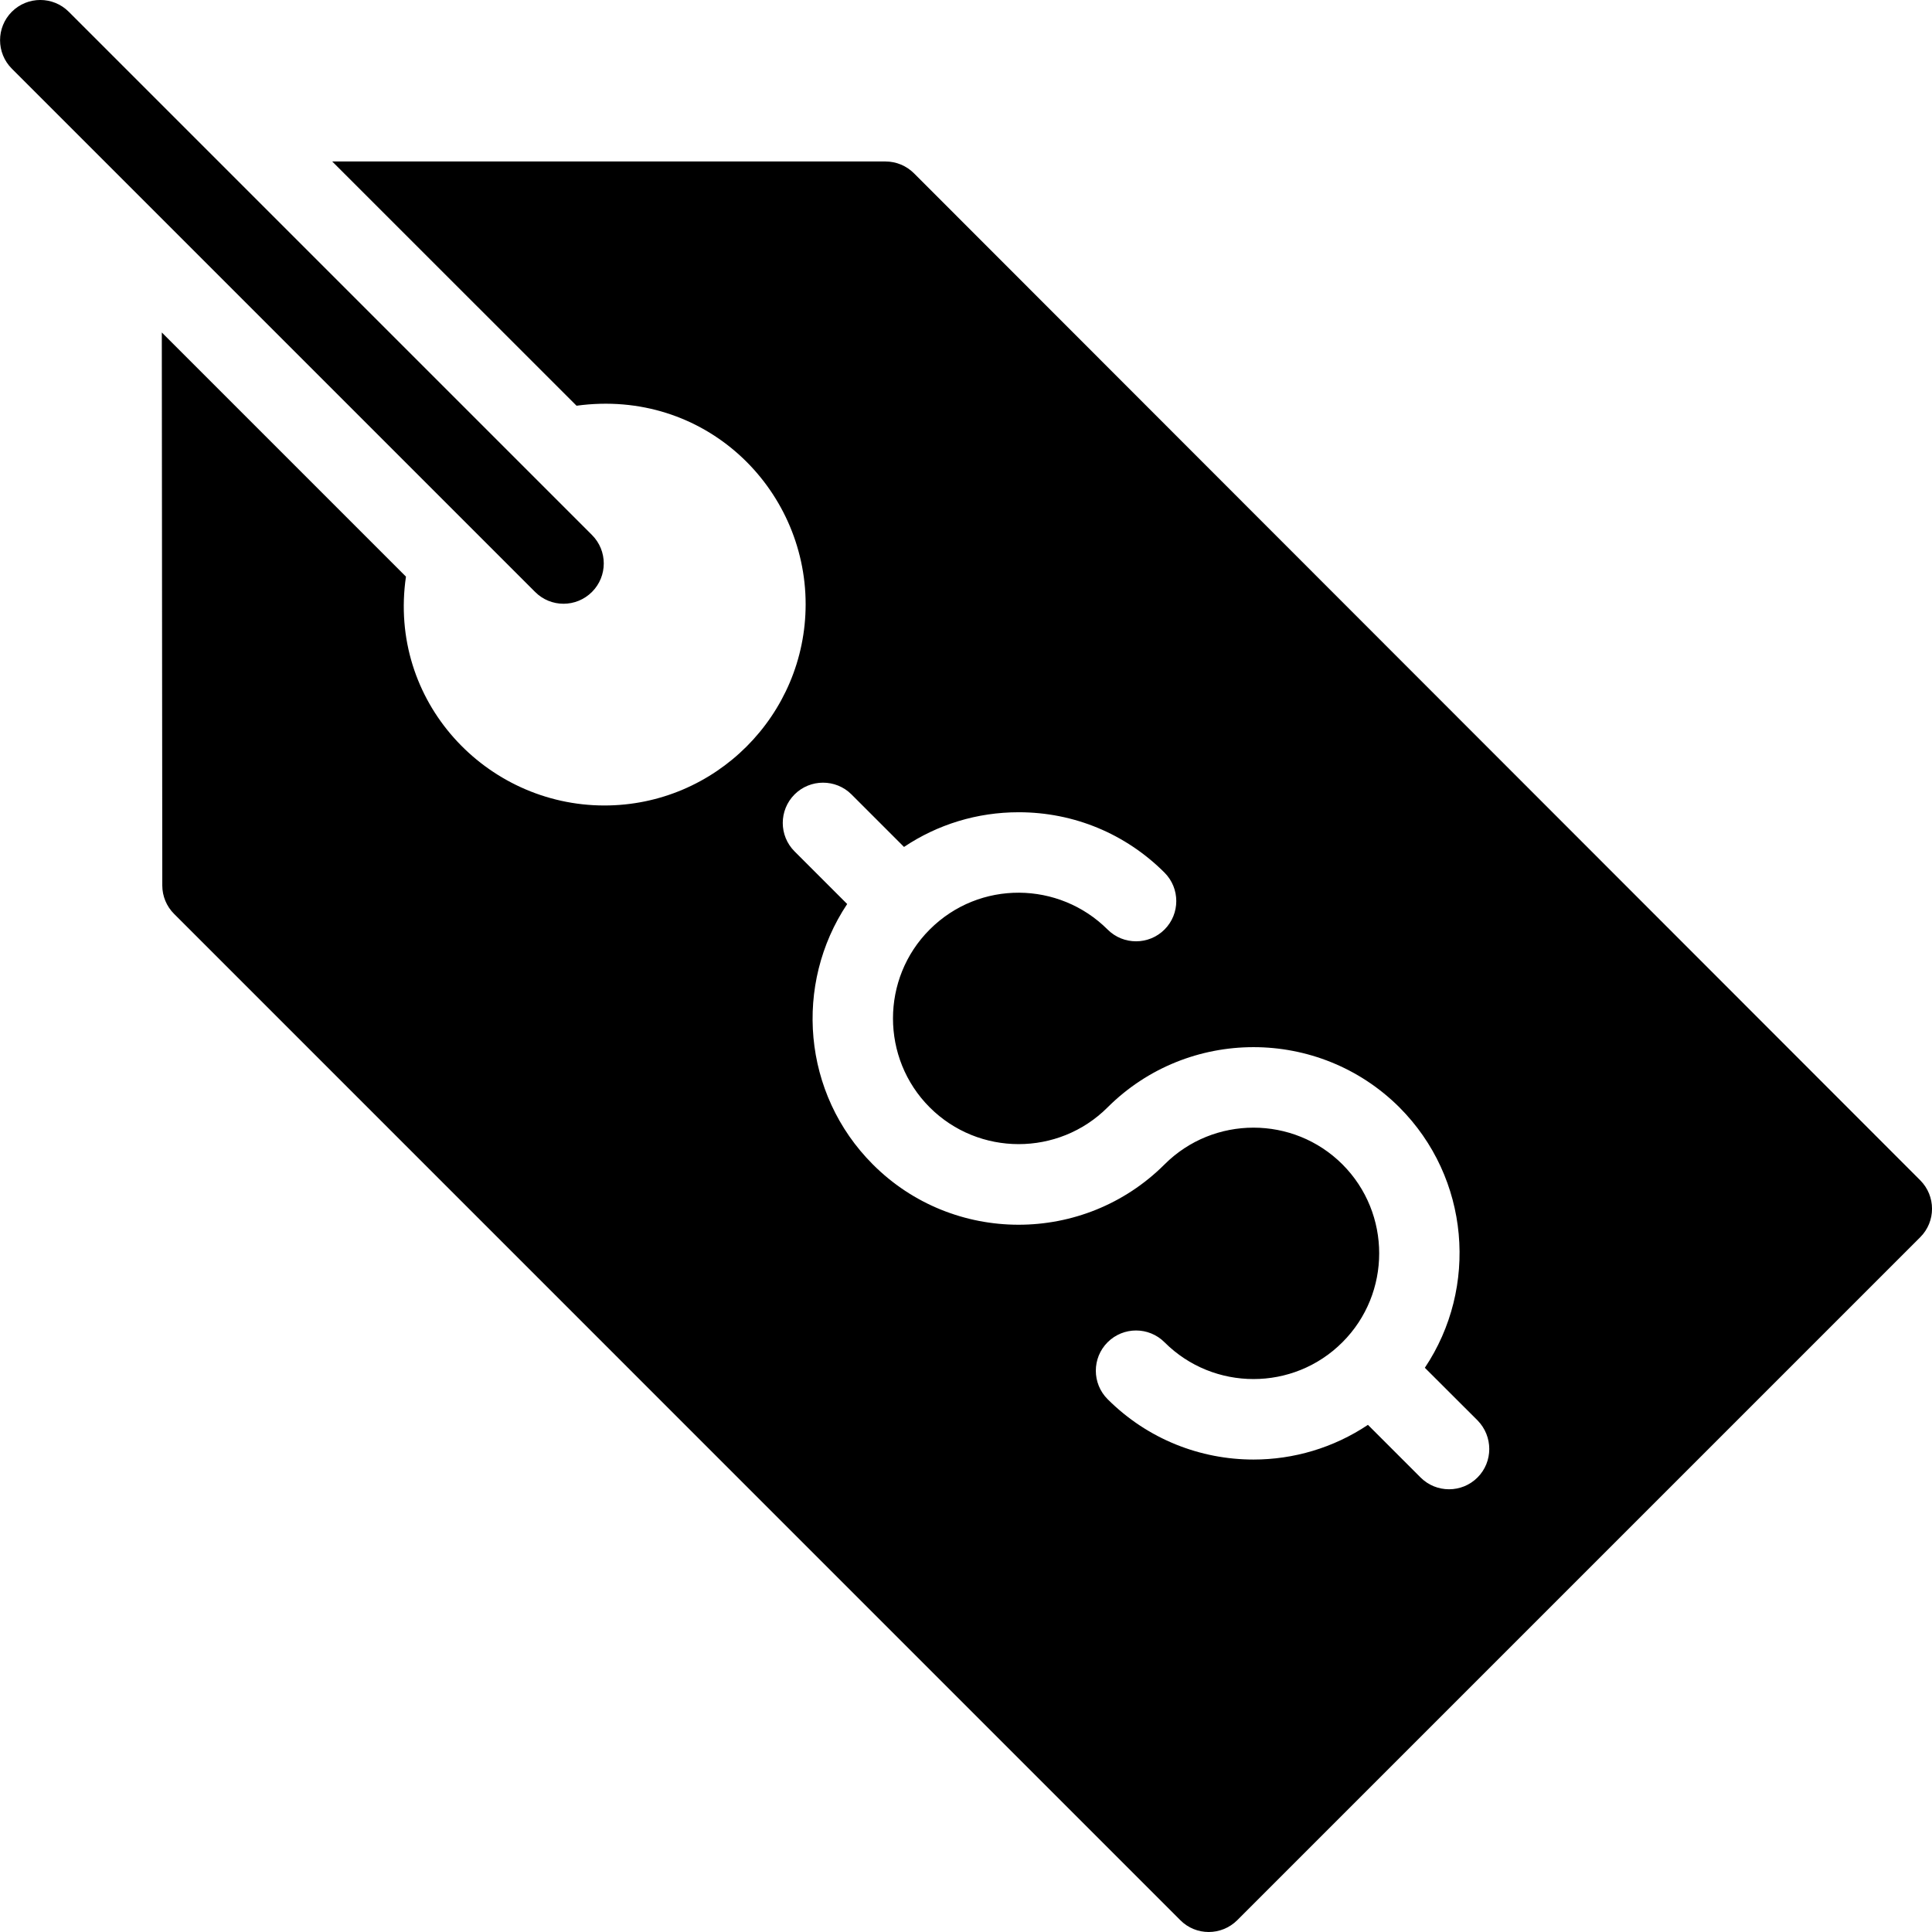 <?xml version="1.0" encoding="utf-8"?>
<!-- Generator: Adobe Illustrator 19.2.1, SVG Export Plug-In . SVG Version: 6.00 Build 0)  -->
<svg version="1.1" xmlns="http://www.w3.org/2000/svg" xmlns:xlink="http://www.w3.org/1999/xlink" x="0px" y="0px" width="24px"
	 height="24px" viewBox="0 0 24 24" enable-background="new 0 0 24 24" xml:space="preserve">
<g id="Filled_Icon">
	<g>
		<g>
			<path d="M23.854,14.662l-12.5-12.509C11.26,2.059,11.133,2.006,11,2.006H4.127l3.035,3.034c1.59-0.217,2.846,1.018,2.846,2.466
				c0,1.378-1.121,2.5-2.5,2.5c-1.472,0-2.691-1.294-2.465-2.843L2.01,4.13L2.016,11c0,0.132,0.053,0.26,0.147,0.353l12.499,12.5
				C14.759,23.951,14.887,24,15.015,24c0.128,0,0.256-0.049,0.354-0.146l8.485-8.485C24.049,15.174,24.049,14.858,23.854,14.662z
				 M18.354,18.354c-0.195,0.195-0.512,0.195-0.707,0l-0.654-0.654c-0.429,0.287-0.925,0.431-1.422,0.431
				c-0.656,0-1.312-0.25-1.812-0.75c-0.195-0.195-0.195-0.512,0-0.707c0.195-0.195,0.512-0.195,0.707,0
				c0.609,0.609,1.601,0.61,2.21,0c0.609-0.608,0.609-1.601,0-2.21c-0.609-0.608-1.601-0.608-2.21,0.001
				c-1.002,1-2.628,0.998-3.624-0.001c-0.877-0.878-0.982-2.239-0.318-3.234l-0.654-0.654c-0.195-0.195-0.195-0.511,0-0.707
				c0.195-0.195,0.512-0.195,0.707-0.001l0.653,0.653c0.418-0.28,0.909-0.431,1.424-0.431h0.001c0.685,0,1.328,0.267,1.811,0.75
				c0.195,0.195,0.195,0.512,0,0.707c-0.195,0.195-0.512,0.195-0.707,0c-0.602-0.601-1.591-0.619-2.21,0
				c-0.608,0.608-0.608,1.6,0,2.209c0.608,0.608,1.6,0.61,2.21,0c1-0.997,2.624-0.997,3.624-0.001
				c0.878,0.879,0.983,2.241,0.317,3.236l0.654,0.653C18.549,17.842,18.549,18.159,18.354,18.354z"/>
		</g>
		<g>
			<path d="M6.647,7.353l-6.5-6.5c-0.195-0.195-0.195-0.512,0-0.707s0.512-0.195,0.707,0l6.5,6.5c0.195,0.195,0.195,0.512,0,0.707
				C7.158,7.549,6.842,7.549,6.647,7.353z"/>
		</g>
	</g>
</g>
<g id="Invisible_Shape">
	<rect fill="none" width="24" height="24"/>
</g>
</svg>
